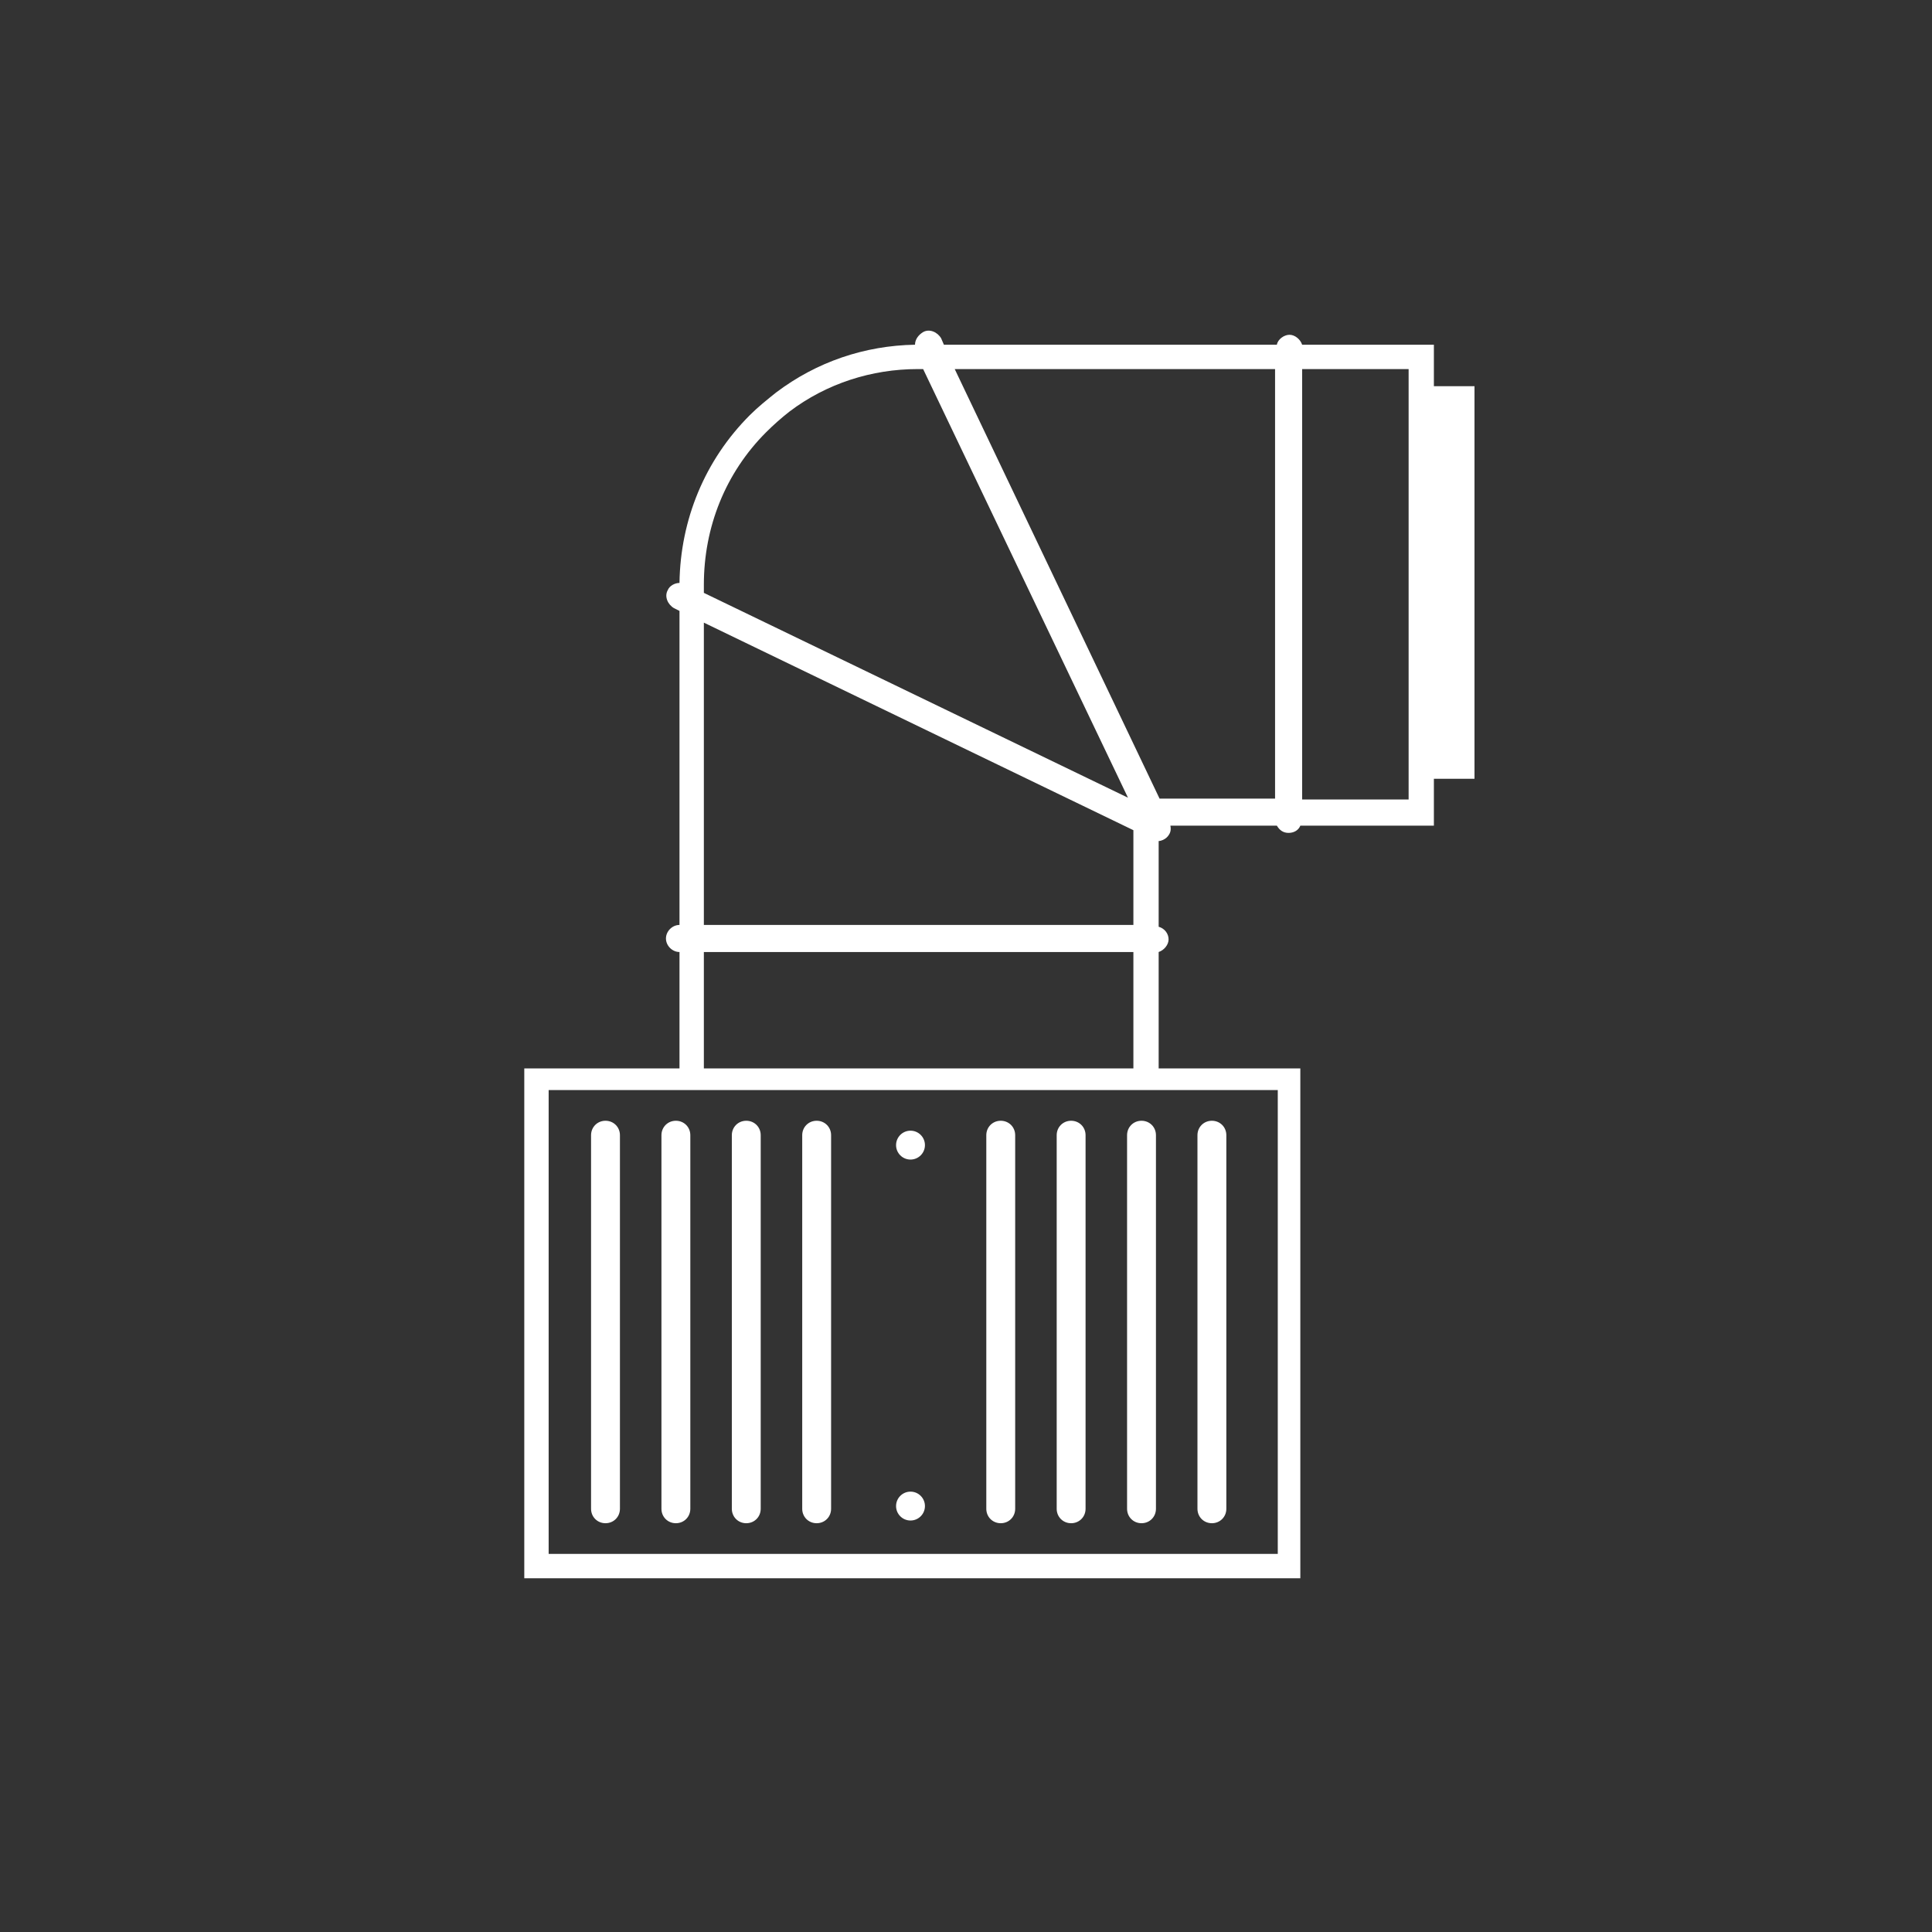 <?xml version="1.0" encoding="utf-8"?>
<!-- Generator: Adobe Illustrator 21.0.2, SVG Export Plug-In . SVG Version: 6.00 Build 0)  -->
<svg version="1.0" id="Layer_1" xmlns="http://www.w3.org/2000/svg" xmlns:xlink="http://www.w3.org/1999/xlink" x="0px" y="0px"
	 viewBox="0 0 214.1 214.1" style="enable-background:new 0 0 214.1 214.1;" xml:space="preserve">
<rect x="0" y="0" width="214.1" height="214.1" fill="#333333" stroke="none"/>
<style type="text/css">
	.st0{fill:#FFFFFF;}
</style>
<g>
	<path class="st0" d="M163.4,42.8h-4.5v-4.6h-14.6c-0.2-0.6-0.8-1.1-1.4-1.1s-1.3,0.5-1.4,1.1h-36.9l-0.3-0.7
		c-0.4-0.7-1.3-1.1-2-0.7c-0.5,0.3-0.9,0.8-0.9,1.4c-5.6,0.1-10.9,1.9-15.4,5.3c-1,0.8-2,1.6-2.9,2.5c-5,5-7.7,11.6-7.8,18.6
		c-0.5,0-1.1,0.3-1.3,0.8c-0.4,0.7,0,1.6,0.7,2l0.6,0.3v34.8h0c-0.8,0-1.5,0.7-1.5,1.5s0.7,1.5,1.5,1.5h0v12.9H58.1v56.5h86v-56.5
		h-15.7v-12.9c0.6-0.2,1.1-0.8,1.1-1.4s-0.4-1.2-1.1-1.4v-9.5c0.3,0,0.7-0.2,0.9-0.4c0.4-0.4,0.5-0.8,0.4-1.3h11.8
		c0.3,0.5,0.7,0.8,1.3,0.8s1.1-0.3,1.3-0.8h14.8v-5.2h4.5V42.8z M141.3,40.9v47.6h-12.8l-22.7-47.6H141.3z M84.9,47.9
		c0.8-0.8,1.7-1.6,2.6-2.3c4.1-3.1,9.1-4.7,14.2-4.7h0.6L125,88.4L78,65.7v-0.9C78,58.4,80.4,52.4,84.9,47.9z M78,69l47.6,23v10.5
		H78V69z M141.7,172.2H60.8v-51.4h80.8V172.2z M78,118.4v-12.9h47.6v12.9H78z M156.1,88.6h-11.8V40.9h11.8V88.6z"/>
	<g>
		<g>
			<g>
				<path class="st0" d="M110.9,168.8c-0.9,0-1.6-0.7-1.6-1.6v-41.4c0-0.9,0.7-1.6,1.6-1.6c0.9,0,1.6,0.7,1.6,1.6v41.4
					C112.5,168.1,111.8,168.8,110.9,168.8z"/>
			</g>
		</g>
		<g>
			<g>
				<path class="st0" d="M118.7,168.8c-0.9,0-1.6-0.7-1.6-1.6v-41.4c0-0.9,0.7-1.6,1.6-1.6c0.9,0,1.6,0.7,1.6,1.6v41.4
					C120.3,168.1,119.6,168.8,118.7,168.8z"/>
			</g>
		</g>
		<g>
			<g>
				<path class="st0" d="M126.5,168.8c-0.9,0-1.6-0.7-1.6-1.6v-41.4c0-0.9,0.7-1.6,1.6-1.6c0.9,0,1.6,0.7,1.6,1.6v41.4
					C128.1,168.1,127.4,168.8,126.5,168.8z"/>
			</g>
		</g>
		<g>
			<g>
				<path class="st0" d="M134.3,168.8c-0.9,0-1.6-0.7-1.6-1.6v-41.4c0-0.9,0.7-1.6,1.6-1.6c0.9,0,1.6,0.7,1.6,1.6v41.4
					C135.9,168.1,135.2,168.8,134.3,168.8z"/>
			</g>
		</g>
		<g>
			<g>
				<path class="st0" d="M67.1,168.8c-0.9,0-1.6-0.7-1.6-1.6v-41.4c0-0.9,0.7-1.6,1.6-1.6c0.9,0,1.6,0.7,1.6,1.6v41.4
					C68.7,168.1,68,168.8,67.1,168.8z"/>
			</g>
		</g>
		<g>
			<g>
				<path class="st0" d="M74.9,168.8c-0.9,0-1.6-0.7-1.6-1.6v-41.4c0-0.9,0.7-1.6,1.6-1.6c0.9,0,1.6,0.7,1.6,1.6v41.4
					C76.5,168.1,75.8,168.8,74.9,168.8z"/>
			</g>
		</g>
		<g>
			<g>
				<path class="st0" d="M82.7,168.8c-0.9,0-1.6-0.7-1.6-1.6v-41.4c0-0.9,0.7-1.6,1.6-1.6c0.9,0,1.6,0.7,1.6,1.6v41.4
					C84.3,168.1,83.6,168.8,82.7,168.8z"/>
			</g>
		</g>
		<g>
			<g>
				<path class="st0" d="M90.5,168.8c-0.9,0-1.6-0.7-1.6-1.6v-41.4c0-0.9,0.7-1.6,1.6-1.6c0.9,0,1.6,0.7,1.6,1.6v41.4
					C92.1,168.1,91.4,168.8,90.5,168.8z"/>
			</g>
		</g>
		<g>
			<g>
				<circle class="st0" cx="100.9" cy="126.9" r="1.6"/>
			</g>
		</g>
		<g>
			<g>
				<circle class="st0" cx="100.9" cy="166.9" r="1.6"/>
			</g>
		</g>
	</g>
</g>
</svg>
